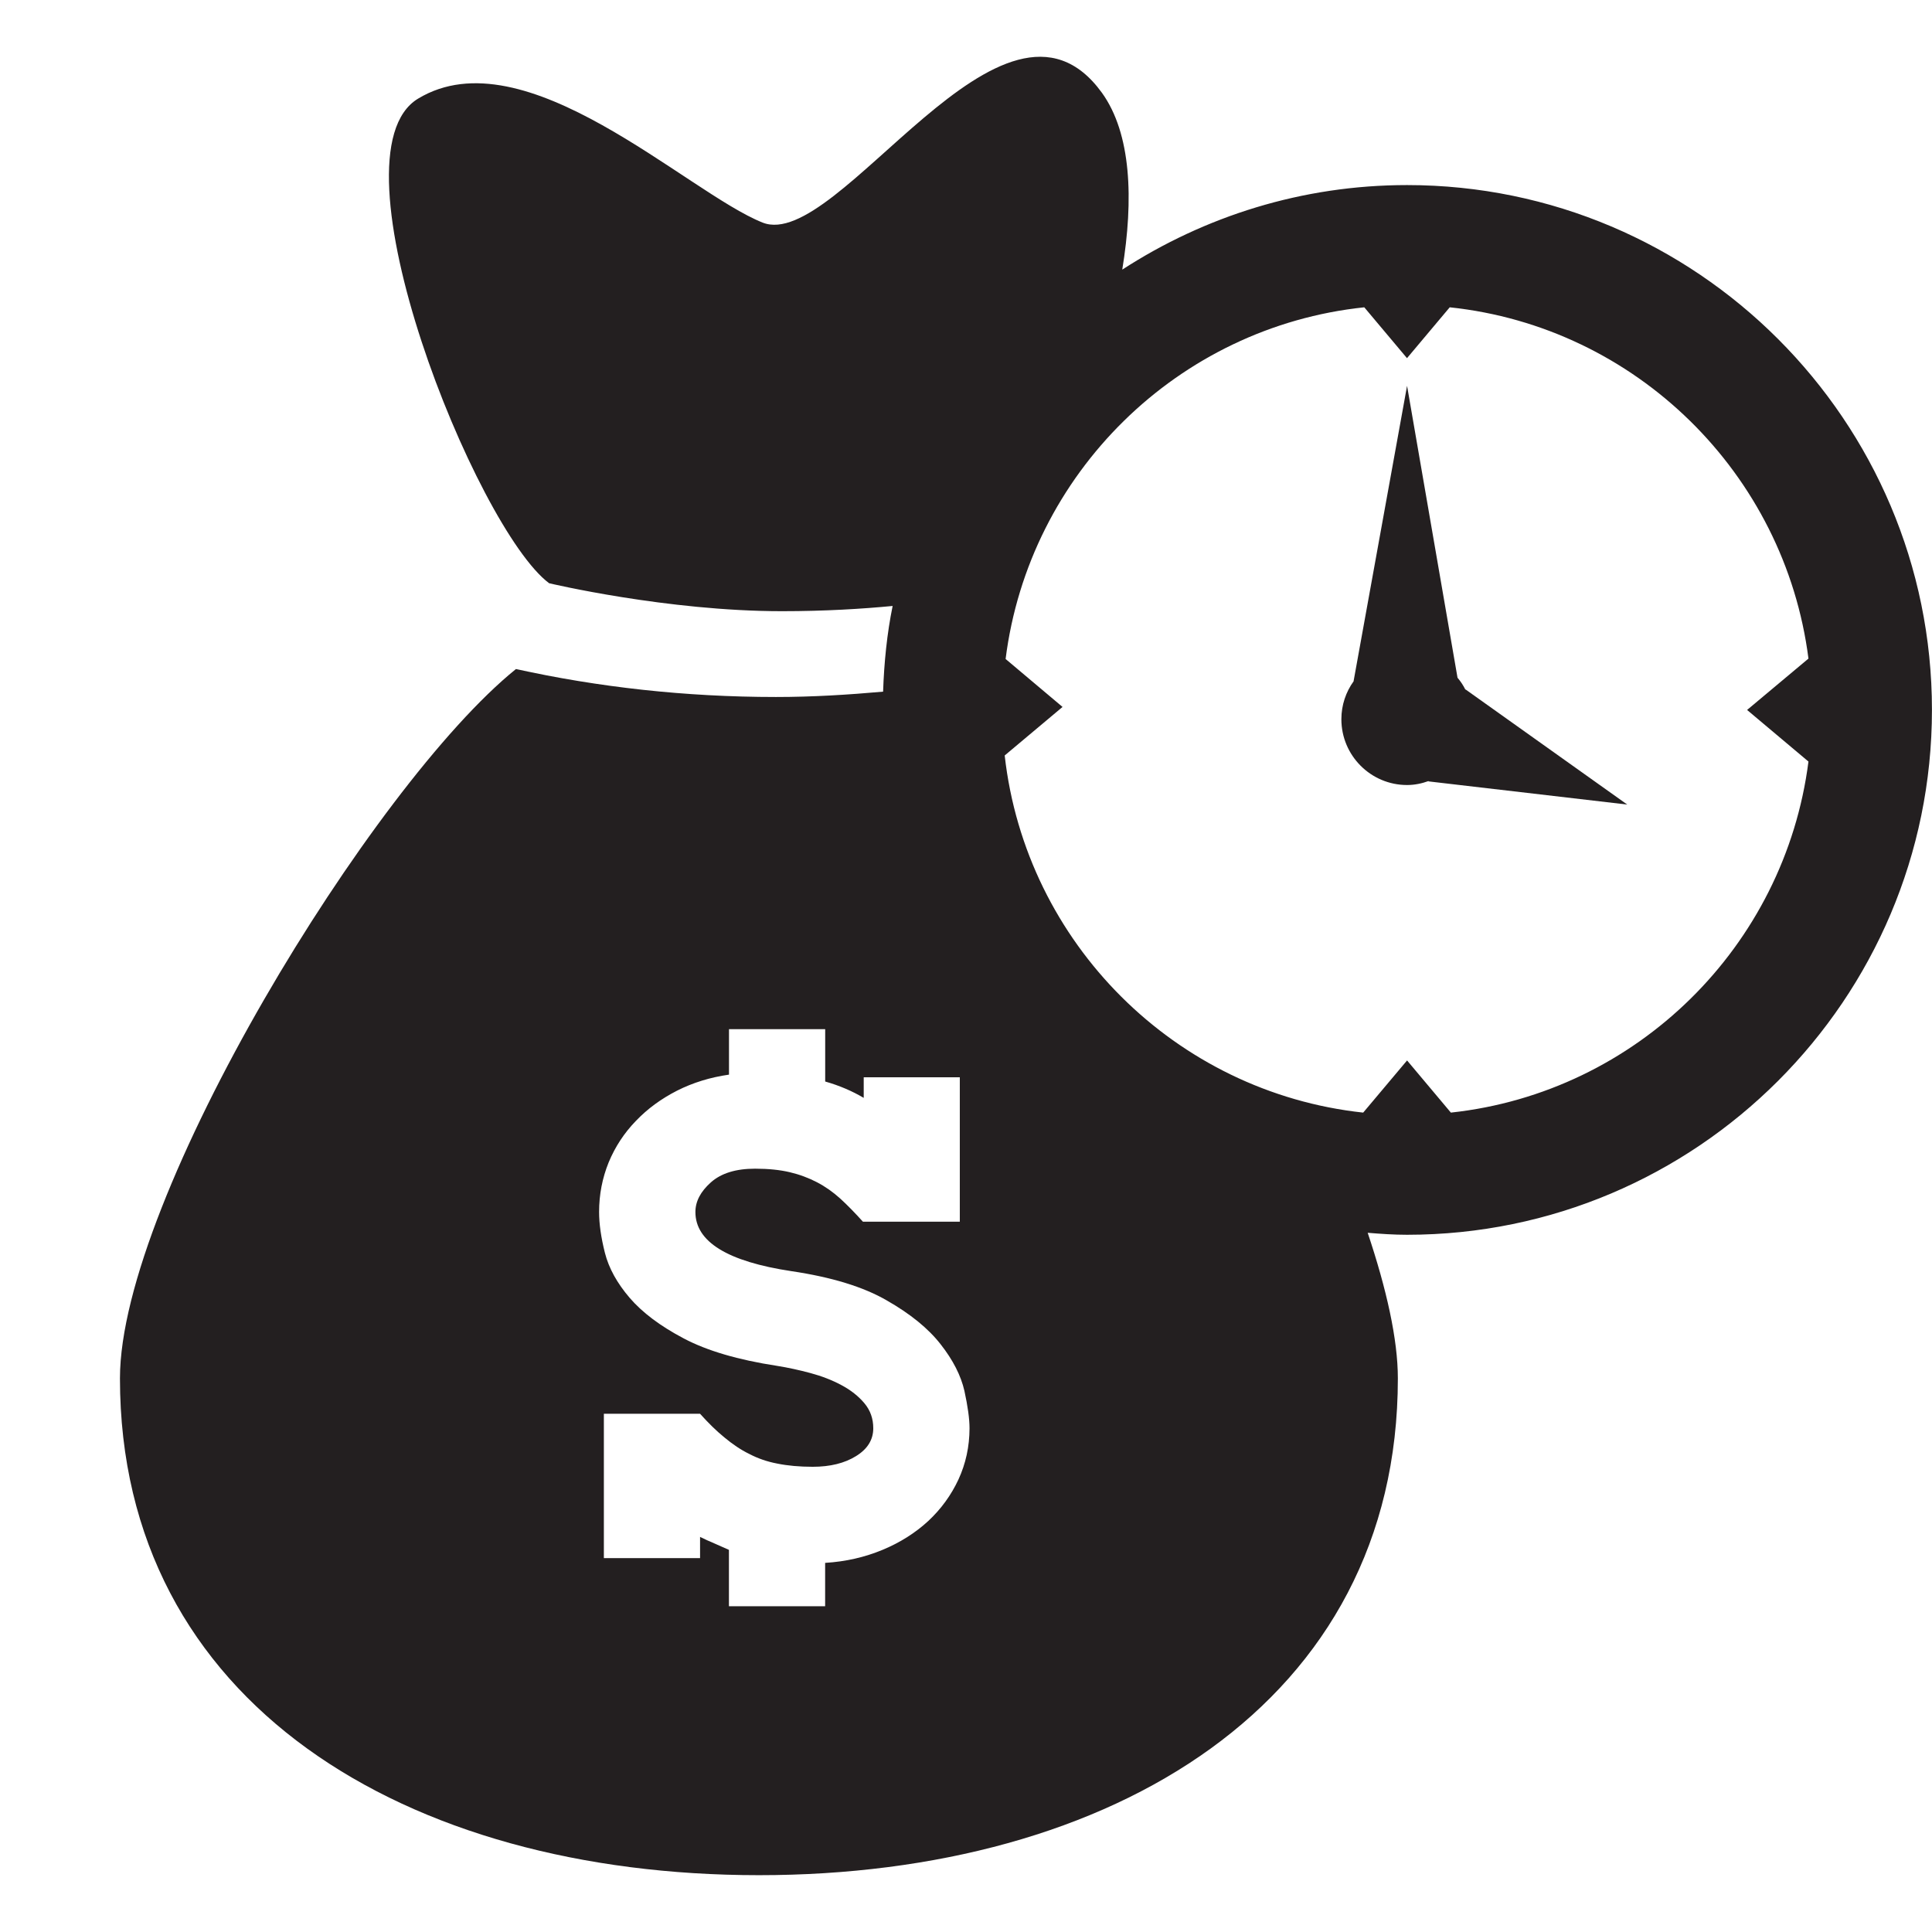 <?xml version="1.0" encoding="utf-8"?>
<!-- Generator: Adobe Illustrator 16.0.4, SVG Export Plug-In . SVG Version: 6.00 Build 0)  -->
<!DOCTYPE svg PUBLIC "-//W3C//DTD SVG 1.1//EN" "http://www.w3.org/Graphics/SVG/1.1/DTD/svg11.dtd">
<svg version="1.1" id="Capa_1" xmlns="http://www.w3.org/2000/svg" xmlns:xlink="http://www.w3.org/1999/xlink" x="0px" y="0px"
	 width="34px" height="34px" viewBox="0 0 34 34" enable-background="new 0 0 34 34" xml:space="preserve">
<g id="money_time">
	<g>
		<path fill="#231F20" d="M24.762,3.257c-1.848,0-3.566,0.551-5.012,1.488c0.203-1.24,0.158-2.395-0.357-3.111
			c-1.735-2.4-4.639,2.816-5.973,2.283c-1.336-0.533-4.178-3.318-6.061-2.182c-1.631,0.982,1.023,7.576,2.305,8.529
			c0,0,2.068,0.492,4.098,0.492c0.758,0,1.416-0.041,1.947-0.092c-0.1,0.488-0.15,0.994-0.168,1.508
			c-0.617,0.055-1.244,0.094-1.885,0.094c-1.598,0-3.135-0.174-4.576-0.492c-2.533,2.045-6.969,9.314-6.969,12.482
			C2.111,29.97,7.145,33,13.357,33c6.209,0,11.243-3.03,11.243-8.743c0-0.687-0.199-1.571-0.531-2.562
			c0.229,0.019,0.459,0.035,0.693,0.035c5.094,0,9.237-4.143,9.237-9.237C34,7.402,29.855,3.257,24.762,3.257z M16.867,26.037
			c-0.129,0.277-0.307,0.521-0.531,0.73c-0.227,0.209-0.494,0.379-0.805,0.508c-0.311,0.129-0.646,0.207-1.01,0.229v0.763h-1.693
			v-0.992c-0.09-0.041-0.176-0.078-0.26-0.115c-0.086-0.035-0.168-0.074-0.248-0.113v0.373h-1.693v-2.54h1.693
			c0.145,0.162,0.287,0.302,0.43,0.418c0.141,0.117,0.285,0.216,0.436,0.289c0.148,0.078,0.314,0.136,0.494,0.17
			c0.182,0.037,0.391,0.056,0.623,0.056c0.307,0,0.561-0.063,0.762-0.188c0.203-0.125,0.303-0.289,0.303-0.49
			c0-0.168-0.051-0.315-0.156-0.44s-0.24-0.232-0.406-0.32c-0.164-0.088-0.346-0.158-0.543-0.211
			c-0.197-0.053-0.393-0.096-0.588-0.127c-0.686-0.105-1.234-0.266-1.645-0.484c-0.412-0.217-0.727-0.455-0.949-0.713
			c-0.221-0.258-0.367-0.521-0.436-0.793c-0.068-0.27-0.102-0.508-0.102-0.719c0-0.307,0.057-0.596,0.168-0.871
			c0.113-0.273,0.273-0.518,0.479-0.73c0.205-0.215,0.447-0.391,0.725-0.533c0.279-0.141,0.584-0.235,0.914-0.282v-0.8h1.693v0.921
			c0.25,0.071,0.475,0.168,0.678,0.288v-0.362h1.691v2.541h-1.705c-0.137-0.152-0.27-0.289-0.398-0.406
			c-0.128-0.116-0.266-0.213-0.412-0.289c-0.145-0.075-0.303-0.135-0.477-0.176c-0.174-0.041-0.377-0.062-0.611-0.062
			c-0.338,0-0.598,0.08-0.779,0.242c-0.181,0.162-0.271,0.334-0.271,0.521c0,0.522,0.563,0.871,1.693,1.041
			c0.699,0.104,1.26,0.274,1.674,0.514c0.414,0.236,0.732,0.494,0.949,0.773c0.217,0.276,0.357,0.551,0.418,0.819
			c0.059,0.271,0.09,0.492,0.09,0.66C17.061,25.458,16.996,25.757,16.867,26.037z M25.533,19.58l-0.771-0.918L23.99,19.58
			c-3.305-0.357-5.938-2.982-6.309-6.285l1.018-0.854l-1.002-0.844c0.412-3.262,3.031-5.844,6.312-6.189l0.752,0.895l0.752-0.895
			c3.277,0.346,5.896,2.924,6.313,6.182l-1.08,0.904l1.08,0.908C31.41,16.652,28.803,19.227,25.533,19.58z"/>
		<path fill="#231F20" d="M25.789,12.138c-0.037-0.076-0.084-0.146-0.139-0.211L24.762,6.79l-0.941,5.197h0.002
			c-0.137,0.189-0.217,0.42-0.217,0.67c0,0.639,0.518,1.158,1.156,1.158c0.133,0,0.26-0.027,0.379-0.07l-0.002,0.006l3.498,0.408
			l-2.847-2.027L25.789,12.138z"/>
	</g>
</g>
</svg>
